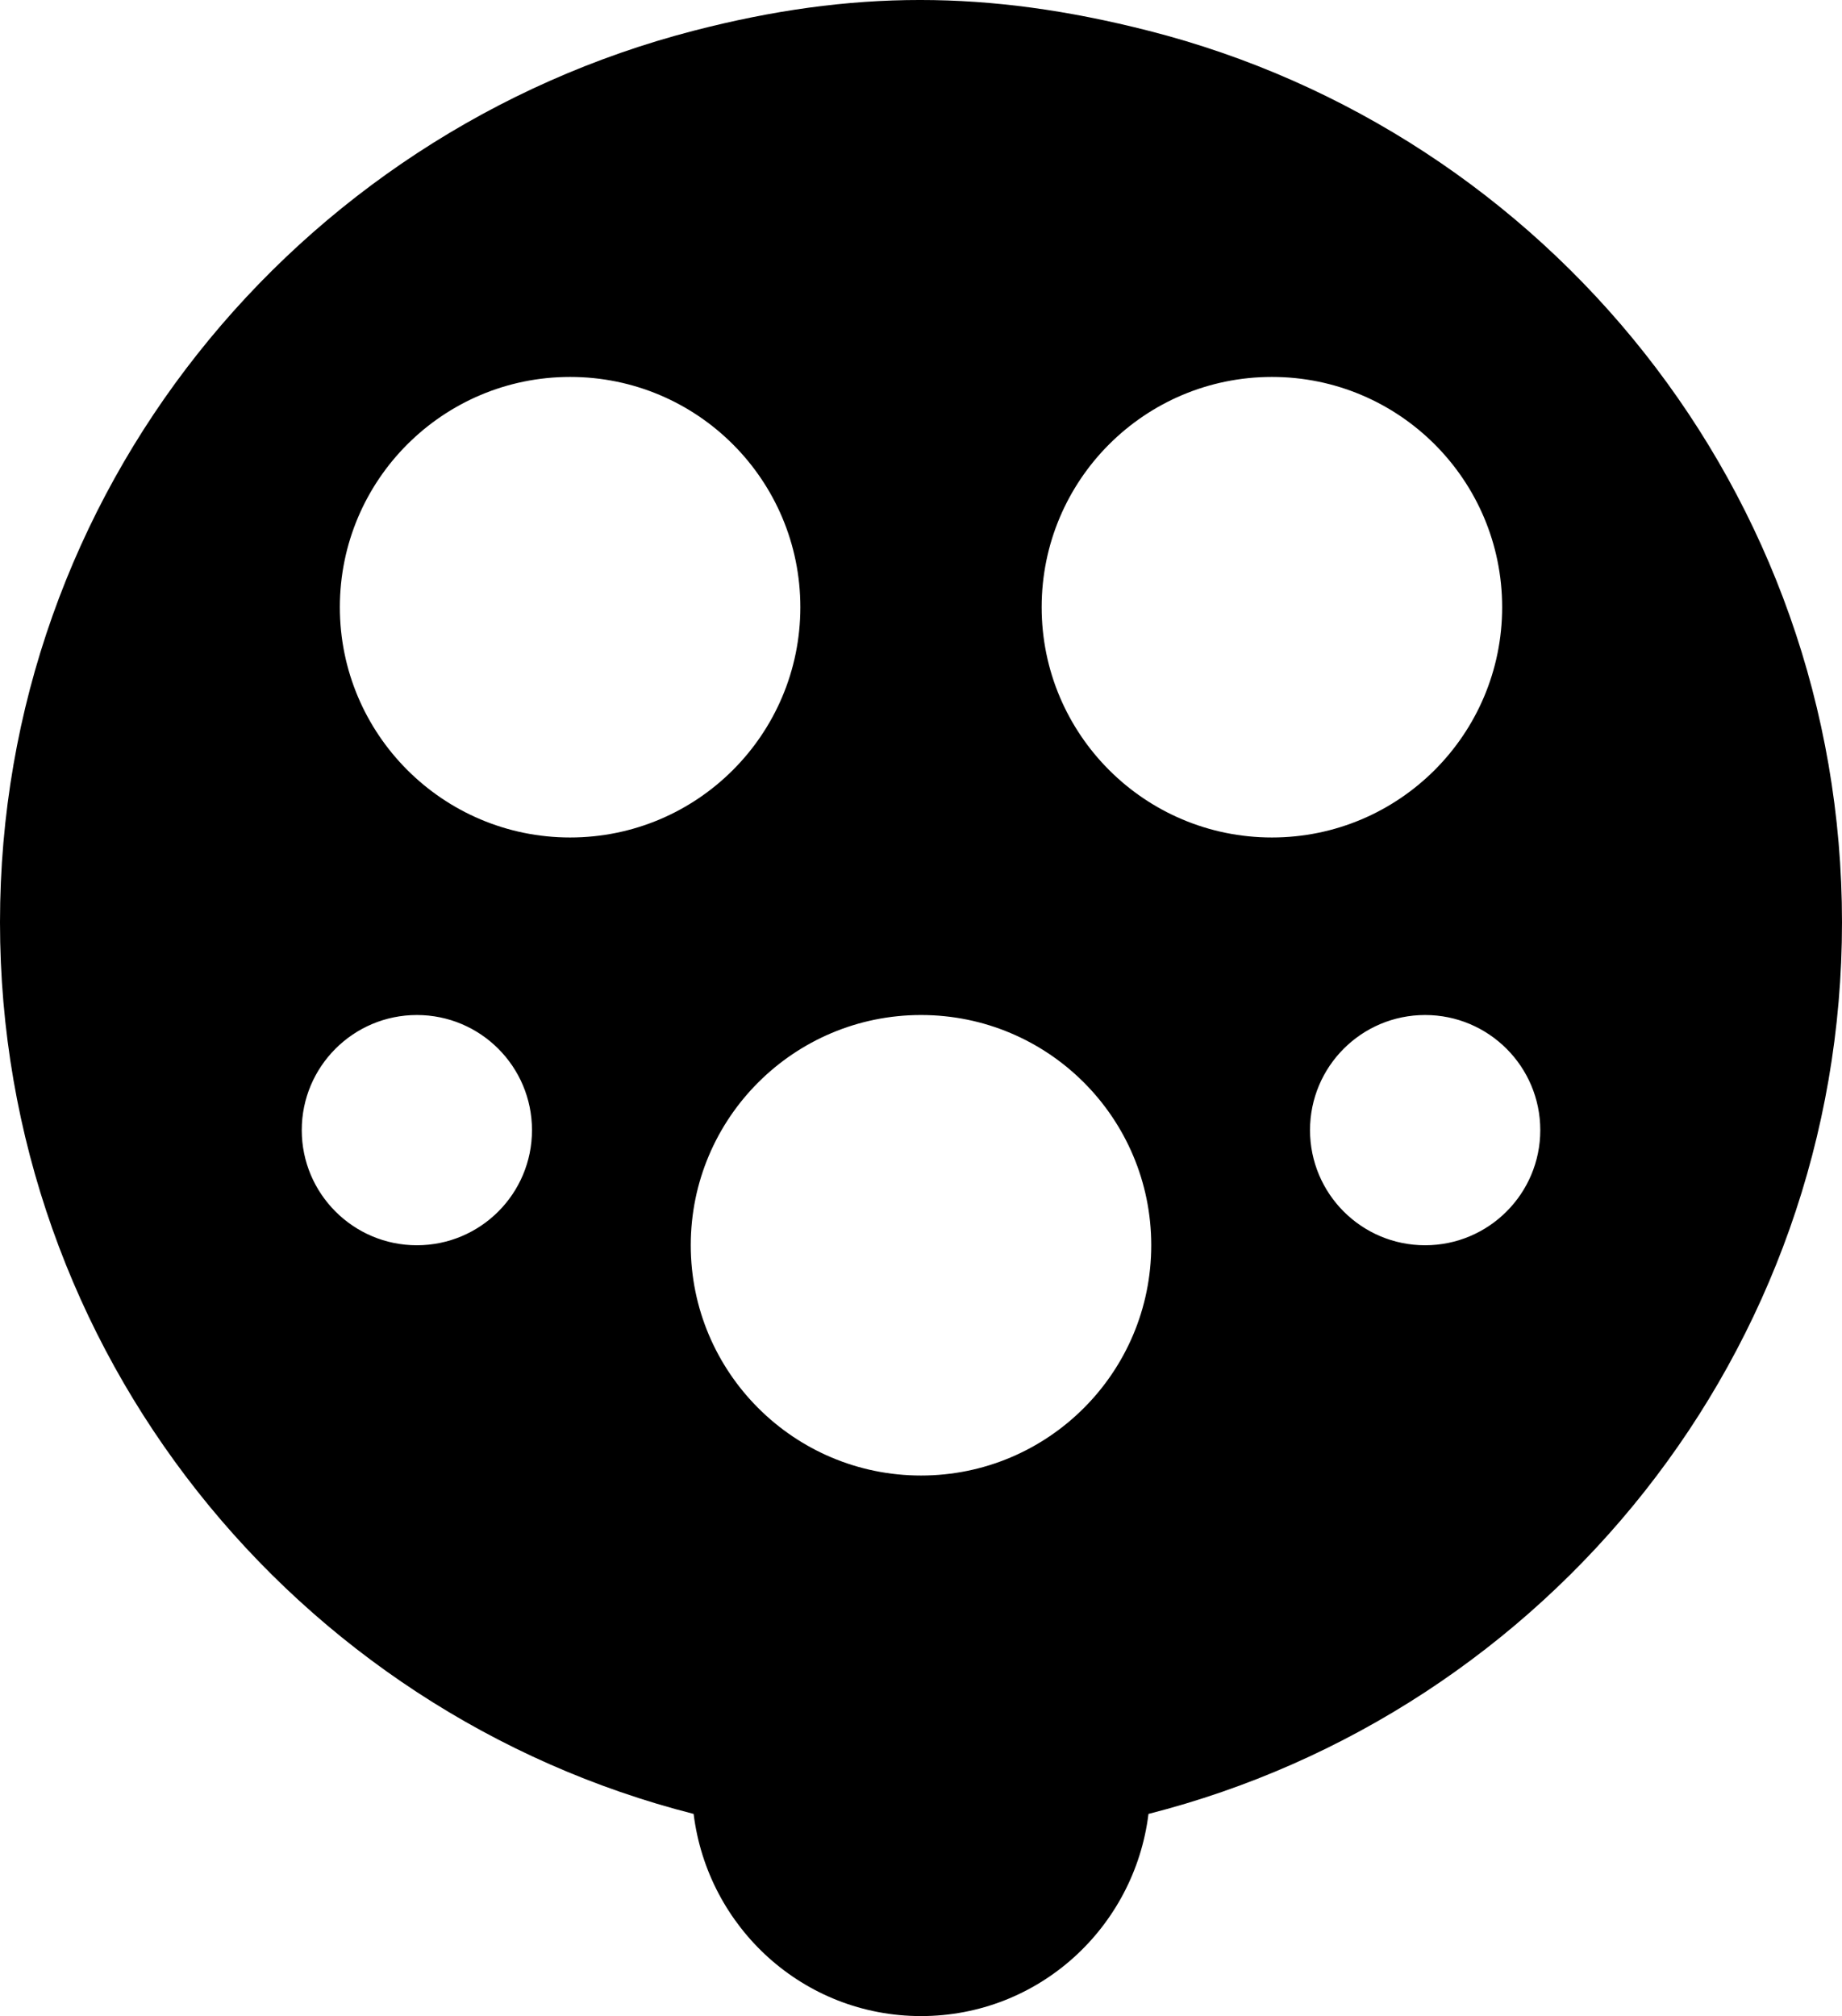 <svg xmlns="http://www.w3.org/2000/svg" viewBox="13 11 53.333 58.37" xml:space="preserve" x="0px" y="0px">
  <path fill-rule="evenodd" clip-rule="evenodd" d="M33.083 11.89C37.667 10.703 41.592 10.703 46.253 11.89C57.79 14.827 66.333 25.25 66.333 37.703C66.333 50.153 57.79 60.58 46.253 63.517C45.847 66.81 43.07 69.37 39.667 69.37C36.267 69.37 33.49 66.81 33.083 63.517C21.547 60.58 13 50.153 13 37.703C13 25.25 21.559 14.874 33.083 11.89ZM50.93 43.72C50.93 45.56 52.42 47.053 54.263 47.053C56.103 47.053 57.597 45.56 57.597 43.72C57.597 41.88 56.103 40.387 54.263 40.387C52.42 40.387 50.93 41.88 50.93 43.72ZM43.16 28.58C43.16 24.897 46.143 21.913 49.827 21.913C53.507 21.913 56.493 24.897 56.493 28.58C56.493 32.26 53.507 35.247 49.827 35.247C46.143 35.247 43.16 32.26 43.16 28.58ZM33 47.053C33 50.733 35.987 53.72 39.667 53.72C43.35 53.72 46.333 50.733 46.333 47.053C46.333 43.37 43.35 40.387 39.667 40.387C35.987 40.387 33 43.37 33 47.053ZM22.84 28.58C22.84 24.897 25.827 21.913 29.507 21.913C33.19 21.913 36.173 24.897 36.173 28.58C36.173 32.26 33.19 35.247 29.507 35.247C25.827 35.247 22.84 32.26 22.84 28.58ZM21.737 43.72C21.737 45.56 23.23 47.053 25.07 47.053C26.913 47.053 28.403 45.56 28.403 43.72C28.403 41.88 26.913 40.387 25.07 40.387C23.23 40.387 21.737 41.88 21.737 43.72Z" />
</svg>